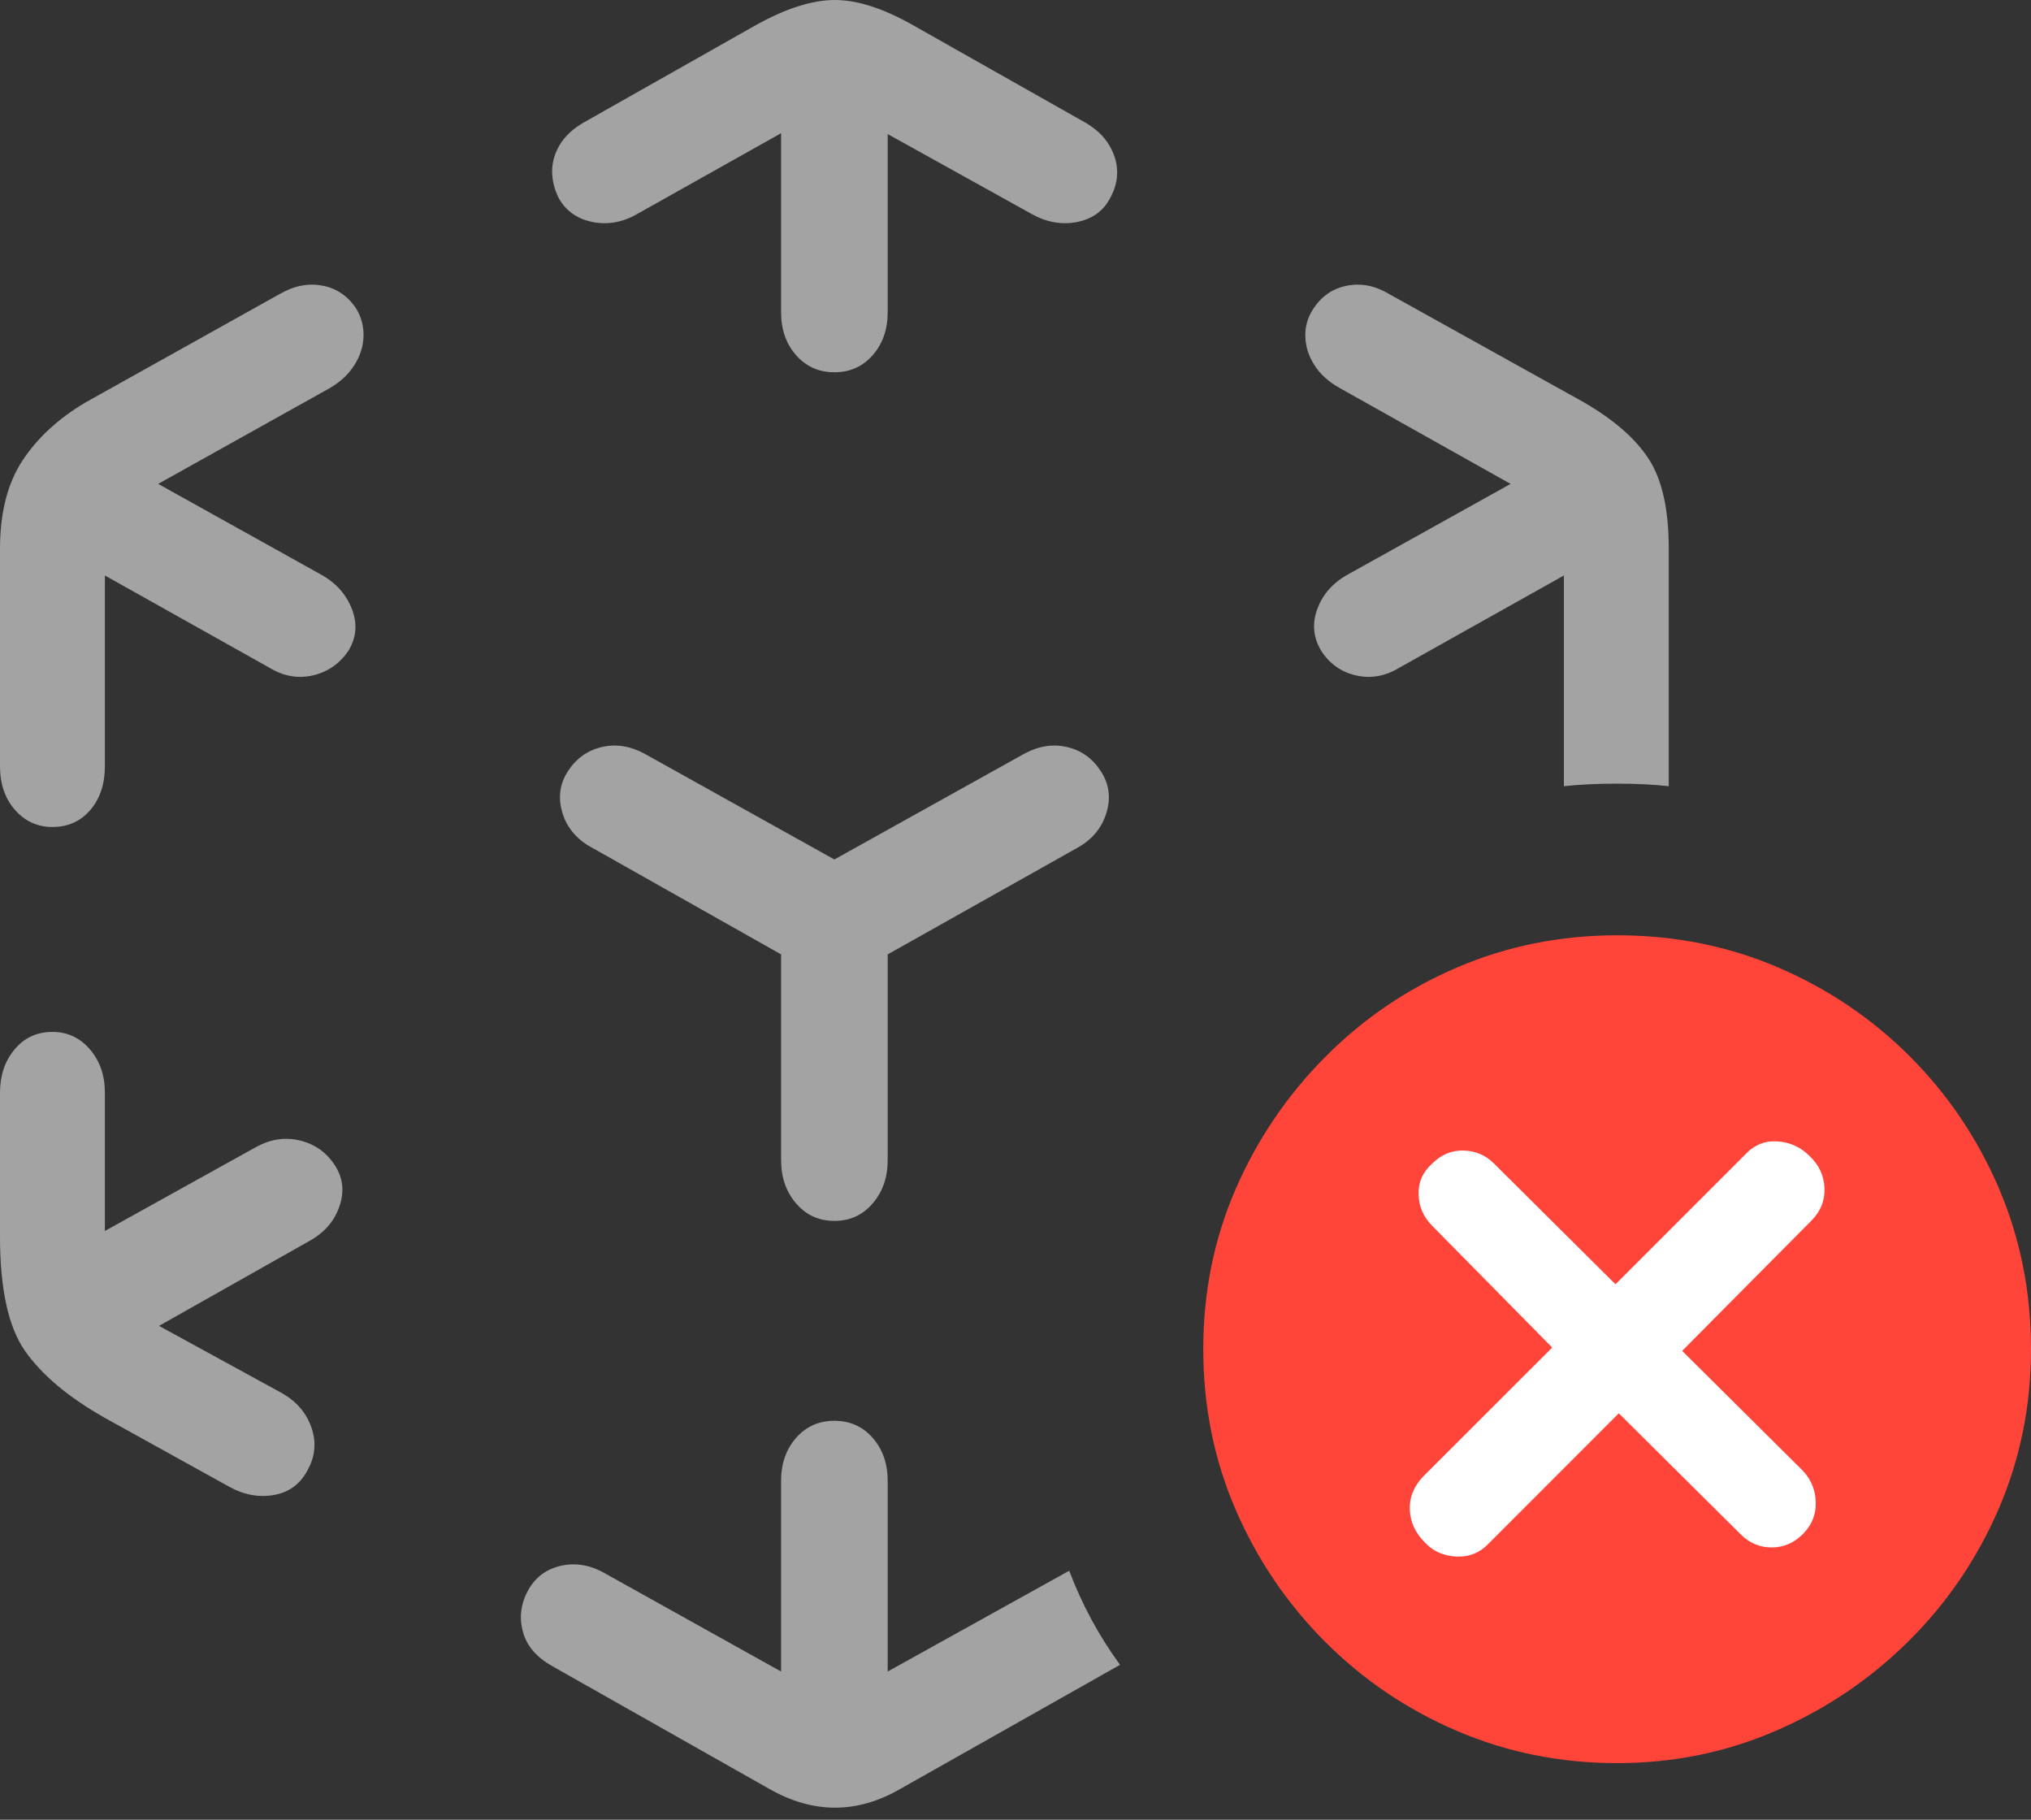 <svg width="23.818" height="21.338">
       <rect width="100%" height="100%" fill="#333333" stroke="none"/>
       <g>
              <rect height="21.338" opacity="0" width="23.818" x="0" y="0" />
              <path d="M2.686 17.432Q2.949 17.578 3.218 17.529Q3.486 17.48 3.613 17.227Q3.74 16.992 3.652 16.738Q3.564 16.484 3.311 16.338L1.865 15.547L3.613 14.56Q3.887 14.414 3.979 14.15Q4.072 13.887 3.926 13.662Q3.779 13.438 3.521 13.374Q3.262 13.31 3.008 13.447L1.23 14.434L1.23 12.812Q1.23 12.51 1.055 12.305Q0.879 12.1 0.615 12.1Q0.342 12.1 0.171 12.305Q0 12.51 0 12.812L0 14.502Q0 15.42 0.293 15.84Q0.586 16.26 1.221 16.621ZM0.615 9.697Q0.889 9.697 1.06 9.497Q1.23 9.297 1.23 8.984L1.23 6.748L3.164 7.832Q3.408 7.979 3.667 7.92Q3.926 7.861 4.082 7.637Q4.229 7.402 4.126 7.139Q4.023 6.875 3.75 6.729L1.855 5.674L3.867 4.551Q4.053 4.443 4.155 4.282Q4.258 4.121 4.263 3.945Q4.268 3.77 4.18 3.623Q4.033 3.398 3.784 3.35Q3.535 3.301 3.281 3.447L1.006 4.717Q0.527 5 0.264 5.4Q0 5.801 0 6.436L0 8.984Q0 9.297 0.176 9.497Q0.352 9.697 0.615 9.697ZM9.785 4.365Q10.059 4.365 10.234 4.165Q10.41 3.965 10.41 3.662L10.41 1.572L12.1 2.51Q12.363 2.656 12.632 2.603Q12.9 2.549 13.018 2.324Q13.105 2.168 13.101 2.007Q13.096 1.846 13.003 1.694Q12.91 1.543 12.725 1.436L10.703 0.293Q10.185 0 9.79 0Q9.395 0 8.867 0.293L6.846 1.436Q6.66 1.543 6.567 1.694Q6.475 1.846 6.475 2.007Q6.475 2.168 6.553 2.324Q6.68 2.549 6.948 2.603Q7.217 2.656 7.471 2.51L9.16 1.562L9.16 3.662Q9.16 3.965 9.336 4.165Q9.512 4.365 9.785 4.365ZM9.785 14.316Q10.059 14.316 10.234 14.111Q10.41 13.906 10.41 13.604L10.41 11.191L12.617 9.951Q12.891 9.805 12.974 9.536Q13.057 9.268 12.91 9.043Q12.764 8.818 12.515 8.76Q12.266 8.701 12.012 8.838L9.785 10.078L7.559 8.838Q7.305 8.701 7.056 8.76Q6.807 8.818 6.66 9.043Q6.514 9.268 6.597 9.536Q6.68 9.805 6.963 9.951L9.16 11.191L9.16 13.604Q9.16 13.906 9.336 14.111Q9.512 14.316 9.785 14.316ZM15.498 7.637Q15.645 7.861 15.903 7.92Q16.162 7.979 16.406 7.832L18.34 6.748L18.34 9.219Q18.613 9.189 18.96 9.189Q19.307 9.189 19.57 9.219L19.57 6.436Q19.57 5.752 19.341 5.391Q19.111 5.029 18.574 4.717L16.289 3.447Q16.045 3.301 15.796 3.35Q15.547 3.398 15.4 3.623Q15.303 3.77 15.308 3.945Q15.312 4.121 15.415 4.282Q15.518 4.443 15.713 4.551L17.715 5.674L15.82 6.729Q15.547 6.875 15.449 7.139Q15.352 7.402 15.498 7.637ZM9.785 16.66Q9.512 16.66 9.336 16.86Q9.16 17.061 9.16 17.363L9.16 19.6L7.109 18.457Q6.846 18.301 6.582 18.359Q6.318 18.418 6.191 18.652Q6.064 18.887 6.133 19.136Q6.201 19.385 6.484 19.541L9.023 20.977Q9.795 21.416 10.557 20.977L13.135 19.521Q12.764 19.014 12.539 18.418L10.41 19.6L10.41 17.363Q10.41 17.061 10.234 16.86Q10.059 16.66 9.785 16.66Z"
                     fill="rgba(255,255,255,0.55)" />
              <path d="M18.965 20.674Q19.951 20.674 20.83 20.293Q21.709 19.912 22.383 19.243Q23.057 18.574 23.438 17.695Q23.818 16.816 23.818 15.82Q23.818 14.815 23.442 13.935Q23.066 13.057 22.398 12.388Q21.729 11.719 20.85 11.343Q19.971 10.967 18.965 10.967Q17.969 10.967 17.09 11.343Q16.211 11.719 15.542 12.393Q14.873 13.066 14.492 13.94Q14.111 14.815 14.111 15.82Q14.111 16.826 14.492 17.705Q14.873 18.584 15.542 19.253Q16.211 19.922 17.09 20.298Q17.969 20.674 18.965 20.674Z"
                     fill="#ff453a" />
              <path d="M17.461 18.096Q17.305 18.262 17.08 18.252Q16.855 18.242 16.709 18.086Q16.543 17.92 16.533 17.705Q16.523 17.49 16.689 17.314L18.203 15.801L16.797 14.375Q16.641 14.219 16.636 14.004Q16.631 13.789 16.797 13.643Q16.953 13.486 17.163 13.491Q17.373 13.496 17.52 13.643L18.945 15.059L20.469 13.535Q20.625 13.369 20.845 13.384Q21.064 13.398 21.221 13.555Q21.387 13.711 21.396 13.931Q21.406 14.15 21.24 14.316L19.727 15.84L21.143 17.246Q21.289 17.402 21.294 17.617Q21.299 17.832 21.143 17.988Q20.986 18.145 20.776 18.145Q20.566 18.145 20.41 17.988L18.984 16.572Z"
                     fill="#ffffff" />
       </g>
</svg>